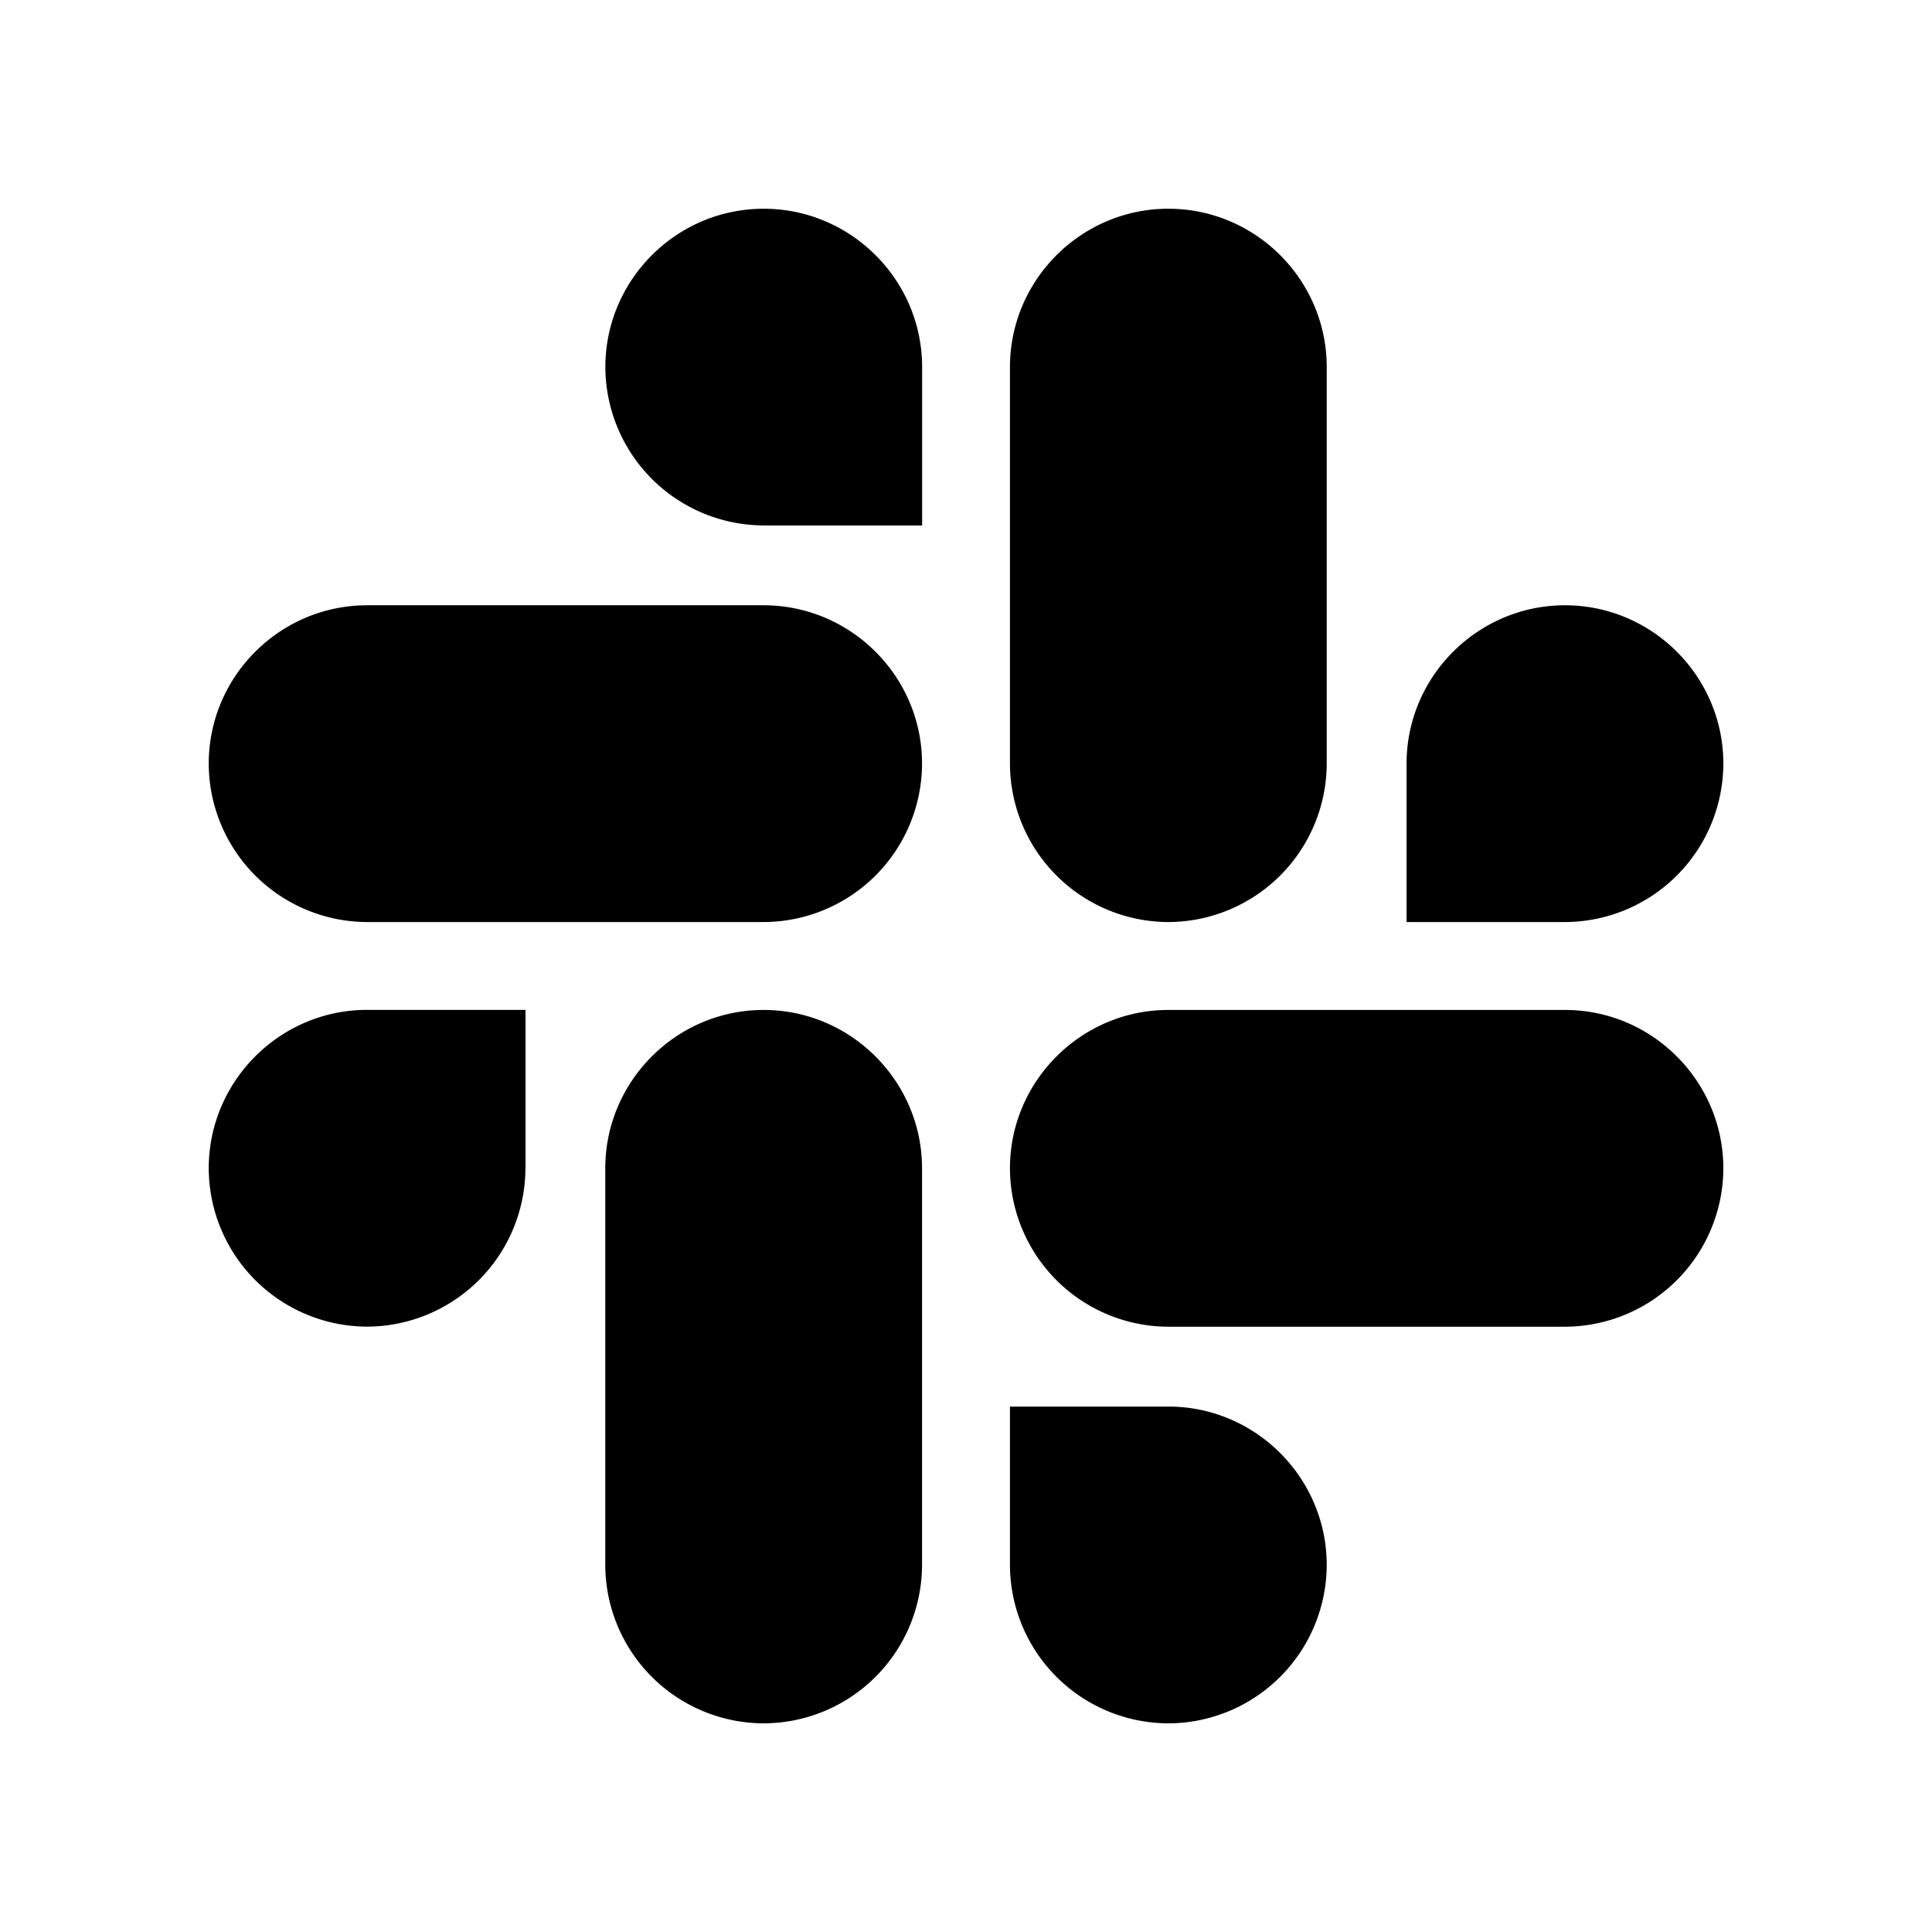 <svg xmlns="http://www.w3.org/2000/svg" width="100%" height="100%" viewBox="0 0 24 24"><path fill="none" d="M0 0h24v24H0z"/><path d="M6.527 14.514A1.973 1.973 0 0 1 4.56 16.48a1.973 1.973 0 0 1-1.967-1.967c0-1.083.884-1.968 1.967-1.968h1.968v1.968zm.992 0c0-1.083.884-1.968 1.967-1.968 1.083 0 1.968.885 1.968 1.968v4.927a1.973 1.973 0 0 1-1.968 1.967 1.973 1.973 0 0 1-1.967-1.967v-4.927zm1.967-7.987A1.973 1.973 0 0 1 7.52 4.56c0-1.083.884-1.967 1.967-1.967 1.083 0 1.968.884 1.968 1.967v1.968H9.486zm0 .992c1.083 0 1.968.884 1.968 1.967a1.973 1.973 0 0 1-1.968 1.968H4.56a1.973 1.973 0 0 1-1.967-1.968c0-1.083.884-1.967 1.967-1.967h4.927zm7.987 1.967c0-1.083.885-1.967 1.968-1.967s1.967.884 1.967 1.967a1.973 1.973 0 0 1-1.967 1.968h-1.968V9.486zm-.992 0a1.973 1.973 0 0 1-1.967 1.968 1.973 1.973 0 0 1-1.968-1.968V4.56c0-1.083.885-1.967 1.968-1.967s1.967.884 1.967 1.967v4.927zm-1.967 7.987c1.083 0 1.967.885 1.967 1.968a1.973 1.973 0 0 1-1.967 1.967 1.973 1.973 0 0 1-1.968-1.967v-1.968h1.968zm0-.992a1.973 1.973 0 0 1-1.968-1.967c0-1.083.885-1.968 1.968-1.968h4.927c1.083 0 1.967.885 1.967 1.968a1.973 1.973 0 0 1-1.967 1.967h-4.927z"/></svg>